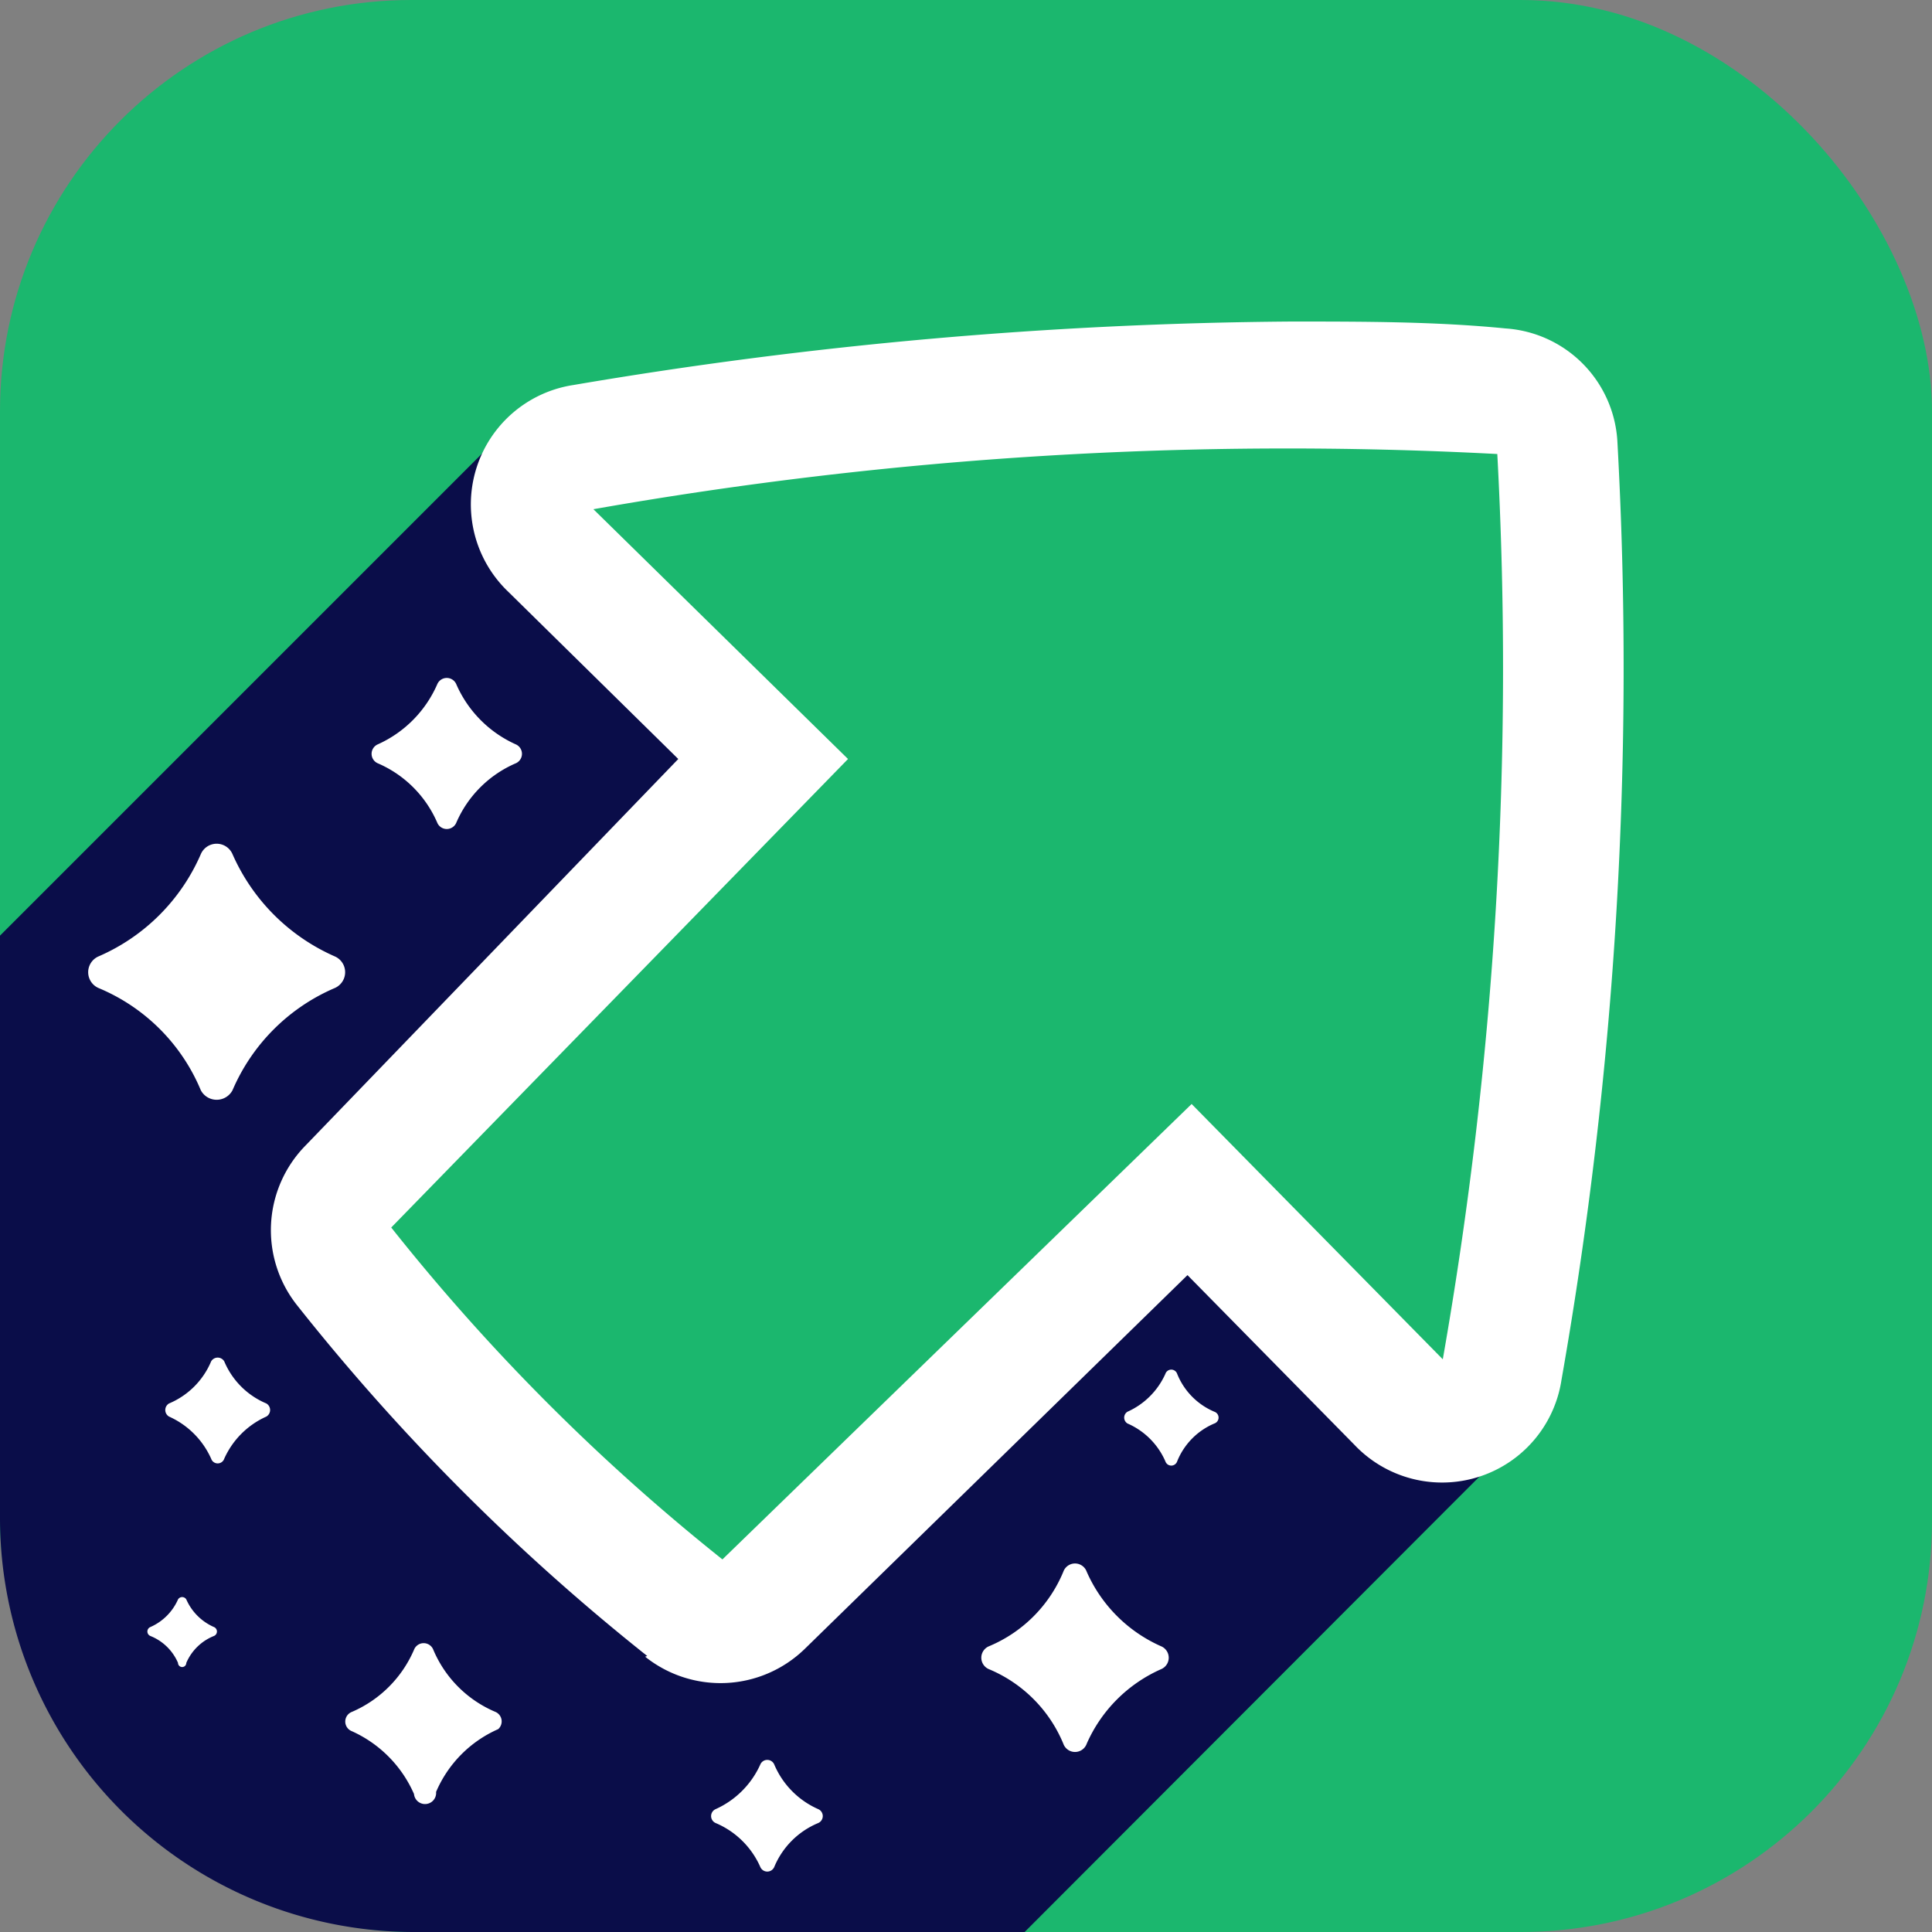 <?xml version="1.0" ?>
<svg xmlns="http://www.w3.org/2000/svg" viewBox="0 0 28 28">
	<rect x="0" y="0" width="28" height="28" fill="#808080" stroke="none"/>
	<style>
		.blue { fill: #0a0d49; }
		.green { fill: #1bb76e; }
	</style>
	<g transform="translate(-6 -6)">
		<rect width="28" height="28" x="6" y="6" rx="5.96" class="green"/>
		<path class="blue" d="M28 26.84 20.85 34H12a6 6 0 0 1-6-6v-8.44l7.36-7.36Z"/>
		<path fill="#fff" d="M23.6 26.63a1 1 0 0 0-.54.55.09.09 0 0 1-.17 0 1.06 1.06 0 0 0-.55-.55.1.1 0 0 1 0-.17 1.09 1.09 0 0 0 .55-.55.09.09 0 0 1 .17 0 1 1 0 0 0 .54.55.09.09 0 0 1 0 .17zm-5.74 5.79a1.18 1.18 0 0 0-.64.64.11.11 0 0 1-.2 0 1.23 1.23 0 0 0-.65-.64.11.11 0 0 1 0-.2 1.29 1.29 0 0 0 .65-.65.11.11 0 0 1 .2 0 1.23 1.23 0 0 0 .64.65.11.11 0 0 1 0 .2zM9.1 29.71a.73.73 0 0 0-.4.39.06.06 0 0 1-.12 0 .73.73 0 0 0-.4-.39.07.07 0 0 1 0-.13.78.78 0 0 0 .4-.4.07.07 0 0 1 .12 0 .78.78 0 0 0 .4.4.07.07 0 0 1 0 .13zm.76-3.18a1.21 1.21 0 0 0-.61.61.1.1 0 0 1-.19 0 1.21 1.21 0 0 0-.61-.61.11.11 0 0 1 0-.19 1.14 1.14 0 0 0 .61-.61.11.11 0 0 1 .19 0 1.14 1.14 0 0 0 .61.61.11.11 0 0 1 0 .19zm3.62-9.47a1.65 1.65 0 0 0-.87.87.15.15 0 0 1-.27 0 1.65 1.65 0 0 0-.87-.87.15.15 0 0 1 0-.27 1.7 1.7 0 0 0 .87-.88.15.15 0 0 1 .27 0 1.7 1.7 0 0 0 .87.88.15.15 0 0 1 0 .27zm-2.63 3.26a2.82 2.82 0 0 0-1.48 1.48.26.26 0 0 1-.46 0 2.75 2.75 0 0 0-1.48-1.48.25.25 0 0 1 0-.46 2.85 2.85 0 0 0 1.48-1.48.25.25 0 0 1 .46 0 2.89 2.89 0 0 0 1.48 1.48.25.25 0 0 1 0 .46zm2.37 10.74a1.74 1.74 0 0 0-.9.91.15.15 0 0 1-.32.03 1.78 1.78 0 0 0-.9-.91.15.15 0 0 1 0-.28 1.72 1.72 0 0 0 .9-.9.15.15 0 0 1 .28 0 1.69 1.69 0 0 0 .9.9.15.15 0 0 1 .04.25zm9.61-.87a2.11 2.11 0 0 0-1.08 1.08.18.18 0 0 1-.34 0 2 2 0 0 0-1.08-1.08.18.18 0 0 1 0-.33 2 2 0 0 0 1.08-1.08.18.18 0 0 1 .34 0 2.11 2.11 0 0 0 1.08 1.08.18.18 0 0 1 0 .33z"/>
		<path fill="#fff" d="M15.38 30a31.35 31.35 0 0 1-5.08-5.09 1.75 1.75 0 0 1 .12-2.3L15.83 17l-2.46-2.42a1.75 1.75 0 0 1 .94-3 64.67 64.67 0 0 1 10.4-.92c1.06 0 2.1 0 3.11.1a1.74 1.74 0 0 1 1.62 1.63A59.55 59.55 0 0 1 28.63 26a1.75 1.75 0 0 1-3 .94l-2.42-2.46-5.55 5.42a1.75 1.75 0 0 1-2.31.11Z"/>
		<path class="green" d="M27.7 12.58a57.82 57.82 0 0 0-13.1.8L18.29 17l-6.62 6.79a29.92 29.92 0 0 0 4.8 4.81l6.8-6.6 3.64 3.7a57.87 57.87 0 0 0 .79-13.12Z"/>
	</g>
</svg>